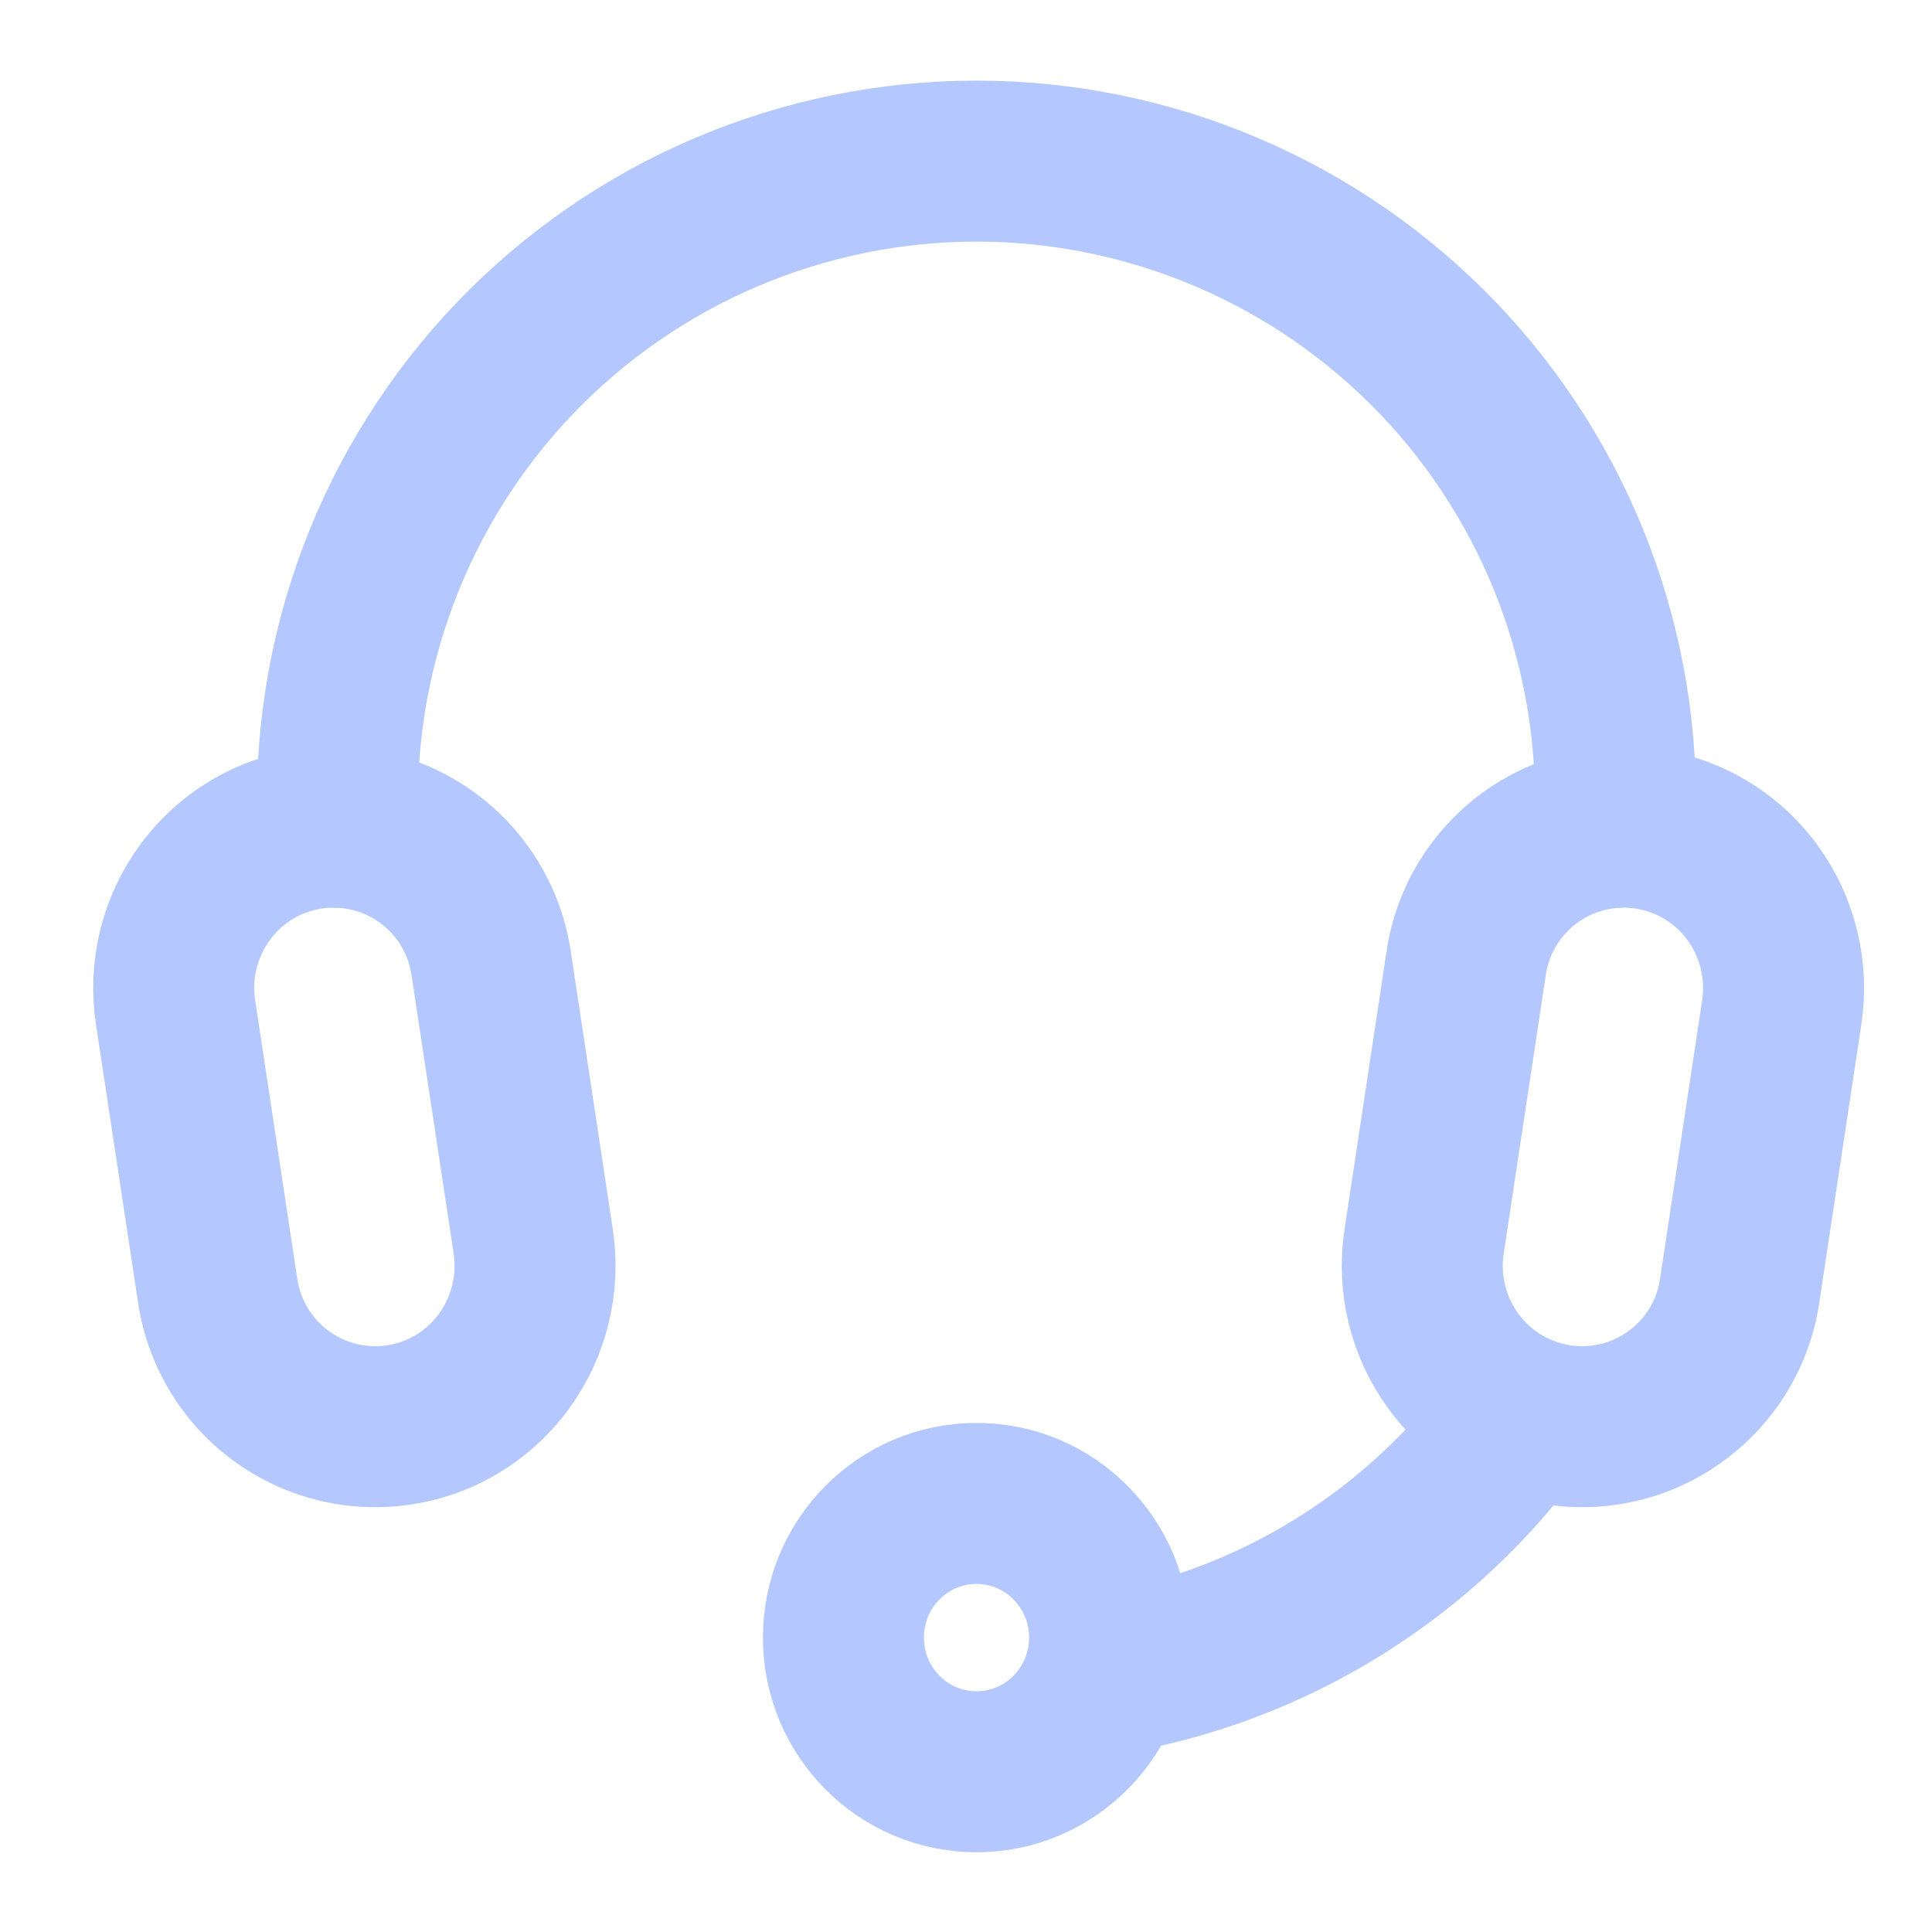 <svg width="18" height="18" viewBox="0 0 18 18" fill="none" xmlns="http://www.w3.org/2000/svg">
<path d="M3.149 7.707C3.115 6.905 3.244 6.104 3.527 5.353C3.811 4.601 4.244 3.915 4.799 3.335C5.355 2.756 6.022 2.294 6.761 1.979C7.5 1.664 8.294 1.501 9.098 1.501C9.901 1.501 10.695 1.664 11.434 1.979C12.173 2.294 12.84 2.756 13.396 3.335C13.952 3.915 14.384 4.601 14.668 5.353C14.951 6.104 15.08 6.905 15.046 7.707" stroke="#B4C8FF" stroke-width="1.5" stroke-linecap="round" stroke-linejoin="round"/>
<path d="M14.178 13.182C13.722 13.823 13.143 14.367 12.476 14.782C11.809 15.198 11.066 15.477 10.29 15.603" stroke="#B4C8FF" stroke-width="1.5" stroke-linecap="round" stroke-linejoin="round"/>
<path d="M4.968 11.567C5.028 11.961 4.929 12.363 4.694 12.685C4.519 12.923 4.278 13.104 4.001 13.204C3.723 13.304 3.422 13.319 3.136 13.248C2.85 13.176 2.592 13.021 2.394 12.802C2.197 12.583 2.069 12.31 2.027 12.019L1.636 9.433C1.575 9.038 1.674 8.636 1.91 8.314C2.084 8.076 2.326 7.895 2.603 7.795C2.88 7.695 3.181 7.679 3.468 7.751C3.754 7.822 4.012 7.978 4.21 8.197C4.407 8.416 4.535 8.689 4.577 8.981L4.968 11.567Z" stroke="#B4C8FF" stroke-width="1.5" stroke-linecap="round" stroke-linejoin="round"/>
<path d="M13.268 11.567C13.208 11.961 13.307 12.363 13.543 12.685C13.717 12.923 13.959 13.104 14.236 13.204C14.513 13.304 14.814 13.319 15.1 13.248C15.386 13.176 15.644 13.021 15.842 12.802C16.04 12.583 16.168 12.31 16.209 12.019L16.6 9.433C16.66 9.038 16.561 8.636 16.326 8.314C16.151 8.076 15.91 7.895 15.633 7.795C15.355 7.695 15.054 7.679 14.768 7.751C14.482 7.822 14.223 7.978 14.026 8.197C13.828 8.416 13.7 8.689 13.659 8.981L13.268 11.567Z" stroke="#B4C8FF" stroke-width="1.5" stroke-linecap="round" stroke-linejoin="round"/>
<path d="M9.098 16.507C9.782 16.507 10.338 15.948 10.338 15.257C10.338 14.567 9.782 14.007 9.098 14.007C8.413 14.007 7.858 14.567 7.858 15.257C7.858 15.948 8.413 16.507 9.098 16.507Z" stroke="#B4C8FF" stroke-width="1.5" stroke-linecap="round" stroke-linejoin="round"/>
</svg>
